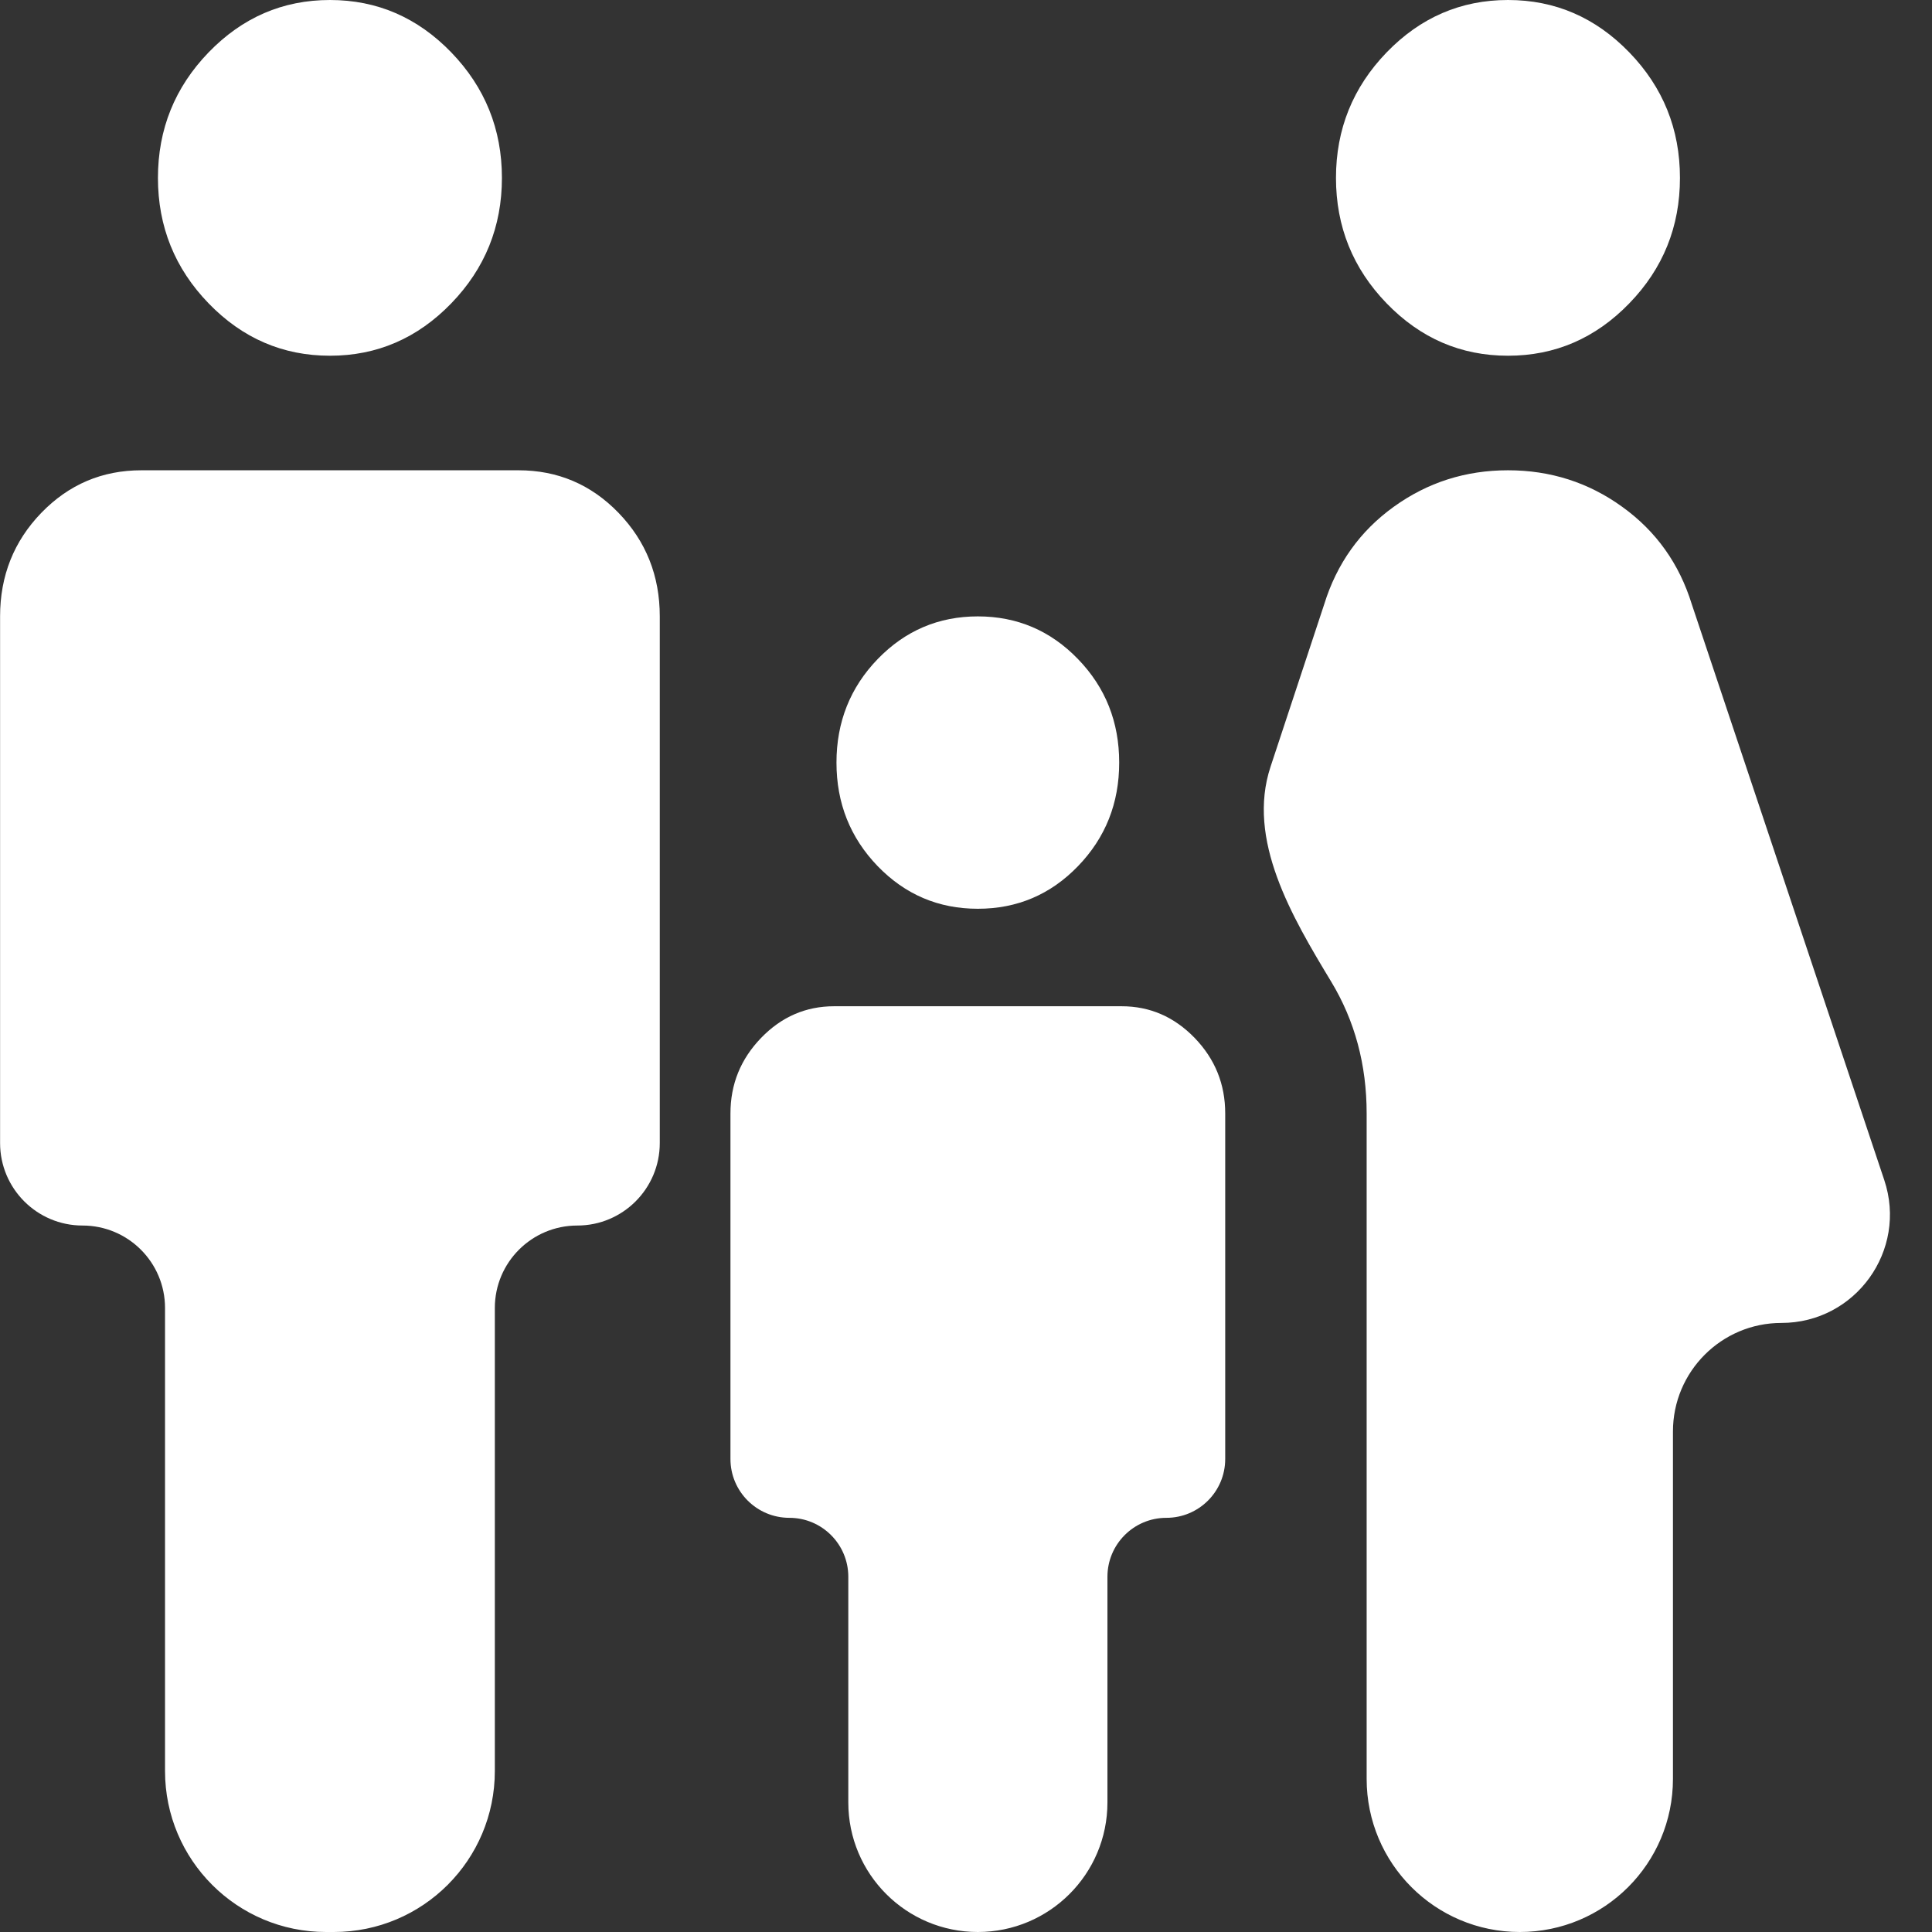 <svg width="24" height="24" viewBox="0 0 24 24" fill="none" xmlns="http://www.w3.org/2000/svg">
<rect x="0" y="0" width="24" height="24" fill="#333333" stroke="none"/>
<path d="M18.733 4.419C18.147 4.419 17.645 4.202 17.225 3.768C16.806 3.335 16.596 2.815 16.596 2.21C16.596 1.605 16.806 1.085 17.225 0.651C17.645 0.217 18.147 0 18.733 0C19.318 0 19.82 0.217 20.24 0.651C20.66 1.085 20.869 1.605 20.869 2.21C20.869 2.815 20.66 3.335 20.24 3.768C19.82 4.202 19.318 4.419 18.733 4.419ZM18.879 24C17.828 24 16.977 23.149 16.977 22.098V13.832C16.977 13.226 16.83 12.681 16.538 12.197C16.045 11.382 15.484 10.43 15.783 9.525L16.45 7.506C16.606 7.002 16.894 6.598 17.313 6.296C17.733 5.993 18.206 5.842 18.733 5.842C19.259 5.842 19.733 5.993 20.152 6.296C20.572 6.598 20.86 7.002 21.016 7.506L23.407 14.659C23.699 15.532 23.05 16.434 22.129 16.434C21.385 16.434 20.782 17.038 20.782 17.782V22.098C20.782 23.149 19.93 24 18.879 24ZM12.147 11.289C11.659 11.289 11.245 11.113 10.903 10.76C10.562 10.406 10.391 9.978 10.391 9.473C10.391 8.969 10.562 8.54 10.903 8.187C11.245 7.834 11.659 7.657 12.147 7.657C12.635 7.657 13.05 7.834 13.391 8.187C13.733 8.54 13.903 8.969 13.903 9.473C13.903 9.978 13.733 10.406 13.391 10.76C13.05 11.113 12.635 11.289 12.147 11.289ZM4.099 4.419C3.513 4.419 3.011 4.202 2.591 3.768C2.172 3.335 1.962 2.815 1.962 2.21C1.962 1.605 2.172 1.085 2.591 0.651C3.011 0.217 3.513 0 4.099 0C4.684 0 5.186 0.217 5.606 0.651C6.025 1.085 6.235 1.605 6.235 2.21C6.235 2.815 6.025 3.335 5.606 3.768C5.186 4.202 4.684 4.419 4.099 4.419ZM4.05 24C2.945 24 2.05 23.105 2.05 22V16.248C2.05 15.682 1.591 15.224 1.025 15.224C0.46 15.224 0.001 14.765 0.001 14.199V7.657C0.001 7.153 0.172 6.724 0.513 6.371C0.855 6.018 1.269 5.842 1.757 5.842H6.44C6.928 5.842 7.342 6.018 7.684 6.371C8.025 6.724 8.196 7.153 8.196 7.657V14.199C8.196 14.765 7.737 15.224 7.172 15.224C6.606 15.224 6.147 15.682 6.147 16.248V22C6.147 23.105 5.252 24 4.147 24H4.05ZM12.147 24C11.258 24 10.538 23.28 10.538 22.391V19.587C10.538 19.183 10.21 18.855 9.806 18.855C9.402 18.855 9.074 18.528 9.074 18.124V13.832C9.074 13.468 9.201 13.156 9.455 12.893C9.708 12.631 10.011 12.5 10.362 12.5H13.933C14.284 12.5 14.586 12.631 14.84 12.893C15.094 13.156 15.22 13.468 15.22 13.832V18.124C15.22 18.528 14.893 18.855 14.489 18.855C14.085 18.855 13.757 19.183 13.757 19.587V22.391C13.757 23.28 13.036 24 12.147 24Z" fill="white"/>
</svg>
